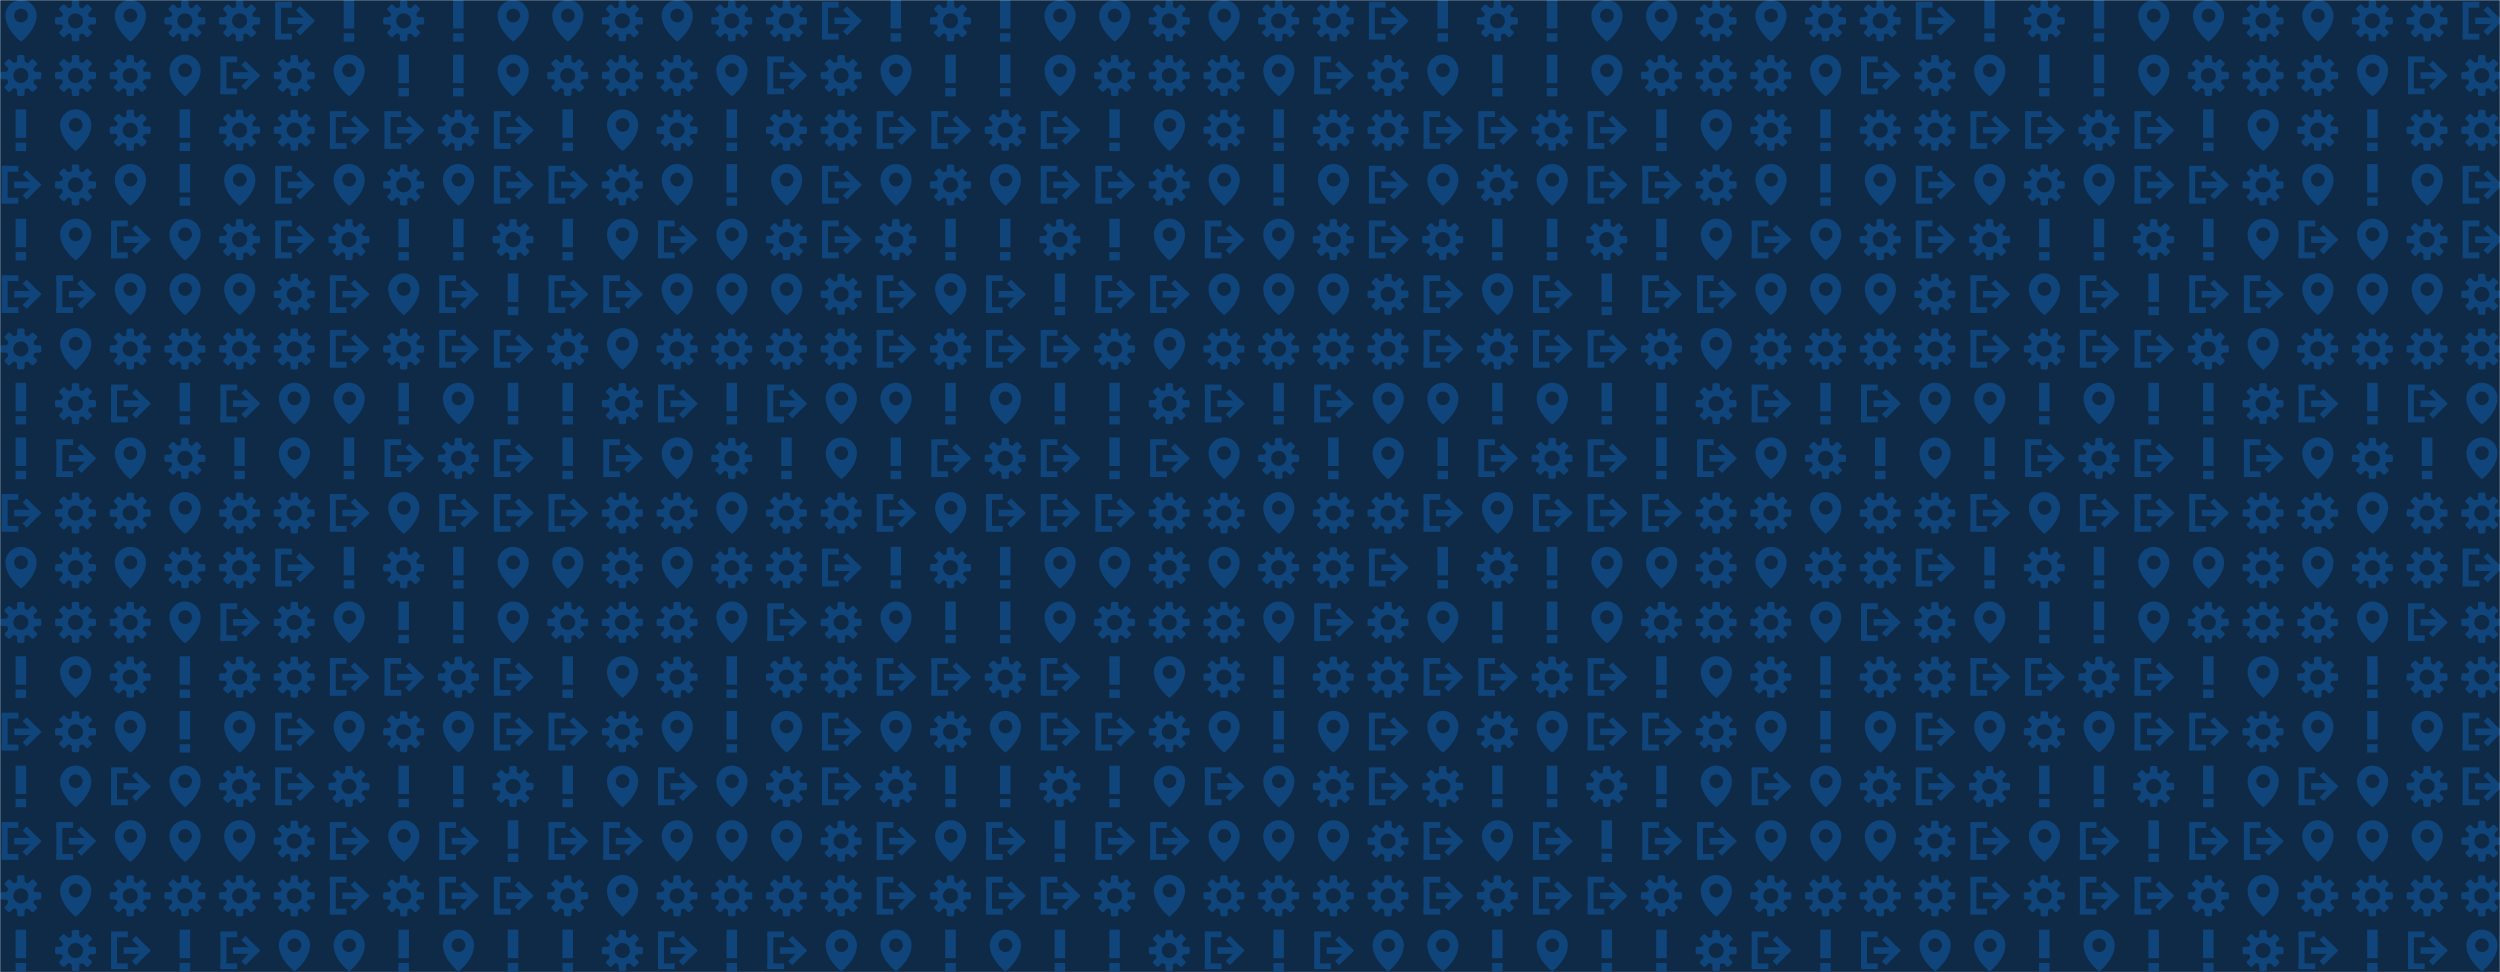 <svg xmlns="http://www.w3.org/2000/svg" version="1.1" xmlns:xlink="http://www.w3.org/1999/xlink" xmlns:svgjs="http://svgjs.dev/svgjs" width="1440" height="560" preserveAspectRatio="none" viewBox="0 0 1440 560"><g mask="url(&quot;#SvgjsMask1210&quot;)" fill="none"><rect width="1440" height="560" x="0" y="0" fill="#0e2a47"></rect><use xlink:href="#SvgjsG1215" transform="translate(0, 0)" fill="#0f457b"></use><use xlink:href="#SvgjsG1215" transform="translate(0, 315)" fill="#0f457b"></use><use xlink:href="#SvgjsG1215" transform="translate(315, 0)" fill="#0f457b"></use><use xlink:href="#SvgjsG1215" transform="translate(315, 315)" fill="#0f457b"></use><use xlink:href="#SvgjsG1215" transform="translate(630, 0)" fill="#0f457b"></use><use xlink:href="#SvgjsG1215" transform="translate(630, 315)" fill="#0f457b"></use><use xlink:href="#SvgjsG1215" transform="translate(945, 0)" fill="#0f457b"></use><use xlink:href="#SvgjsG1215" transform="translate(945, 315)" fill="#0f457b"></use><use xlink:href="#SvgjsG1215" transform="translate(1260, 0)" fill="#0f457b"></use><use xlink:href="#SvgjsG1215" transform="translate(1260, 315)" fill="#0f457b"></use></g><defs><mask id="SvgjsMask1210"><rect width="1440" height="560" fill="#ffffff"></rect></mask><g id="SvgjsG1212"><path d="M15.233 9.431c0.295 0 0.569-0.239 0.61-0.532 0 0 0.056-0.411 0.056-0.899s-0.056-0.899-0.056-0.899c-0.041-0.292-0.315-0.531-0.61-0.53h-1.524c-0.295 0-0.602-0.188-0.681-0.418s-0.188-0.967 0.021-1.176l1.078-1.077c0.209-0.209 0.225-0.565 0.036-0.792l-1.268-1.268c-0.227-0.189-0.583-0.173-0.792 0.036l-1.078 1.077c-0.208 0.209-0.556 0.293-0.772 0.187s-0.822-0.552-0.821-0.847V0.767c0-0.295-0.239-0.569-0.531-0.61 0 0-0.411-0.057-0.9-0.056s-0.899 0.057-0.899 0.056c-0.293 0.04-0.532 0.315-0.532 0.61v1.524c0 0.295-0.188 0.601-0.418 0.681s-0.967 0.188-1.176-0.021l-1.078-1.078C3.689 1.665 3.333 1.649 3.107 1.837l-1.268 1.268c-0.189 0.227-0.173 0.583 0.036 0.792l1.077 1.078c0.209 0.209 0.293 0.556 0.187 0.772s-0.552 0.822-0.847 0.822H0.767c-0.295 0-0.569 0.239-0.61 0.531 0 0-0.057 0.411-0.056 0.899s0.057 0.899 0.056 0.9c0.04 0.293 0.315 0.532 0.61 0.532h1.525c0.295 0 0.601 0.188 0.681 0.417 0.079 0.23 0.188 0.967-0.02 1.176l-1.078 1.077C1.667 12.311 1.651 12.667 1.84 12.893l1.267 1.268c0.227 0.189 0.583 0.173 0.792-0.036l1.077-1.077c0.209-0.208 0.556-0.292 0.772-0.187s0.821 0.553 0.822 0.848v1.524c0 0.295 0.239 0.569 0.532 0.61 0 0 0.411 0.057 0.899 0.057s0.899-0.056 0.899-0.057c0.293-0.04 0.531-0.315 0.532-0.609v-1.524c0-0.295 0.188-0.602 0.418-0.681 0.23-0.079 0.967-0.188 1.176 0.021l1.077 1.077c0.209 0.209 0.565 0.225 0.792 0.036l1.268-1.267c0.189-0.227 0.173-0.583-0.036-0.792l-1.078-1.077c-0.209-0.209-0.293-0.557-0.186-0.773 0.106-0.216 0.552-0.822 0.847-0.822h1.525zM8 10.892c-1.597 0-2.891-1.294-2.891-2.892 0-1.596 1.295-2.891 2.891-2.891S10.892 6.404 10.892 8 9.597 10.892 8 10.892z"></path></g><g id="SvgjsG1211"><path d="M8.067-0.016c-3.304 0-5.982 2.678-5.982 5.982 0 5.588 5.982 10.054 5.982 10.054s5.982-4.466 5.982-10.054c0-3.304-2.678-5.982-5.982-5.982z m0 8.625c-1.46 0-2.643-1.183-2.643-2.643S6.607 3.323 8.067 3.323s2.643 1.183 2.643 2.643S9.527 8.609 8.067 8.609z"></path></g><g id="SvgjsG1214"><path d="M14.315 9.569L8.674 3.928l1.565-1.565L15.88 8.004z"></path><path d="M5.467 6.726h8.028V9.267H5.467z"></path><path d="M15.887 7.994L10.248 13.637l-1.566-1.563 5.642-5.644zM0.667 1.133h2.266v13.734H0.667z"></path><path d="M0.667 0.667h6.4v2.266H0.667z m0 12.266h6.4v2.267H0.667z"></path></g><g id="SvgjsG1213"><path d="M5.98 0h4.04v10.94H5.98z m0 12.78h4.04V16H5.98z"></path></g><g id="SvgjsG1215"><use xlink:href="#SvgjsG1211" transform="translate(0, 0) scale(1.5)" fill="#0f457b"></use><use xlink:href="#SvgjsG1212" transform="translate(0, 31.5) scale(1.5)" fill="#0f457b"></use><use xlink:href="#SvgjsG1213" transform="translate(0, 63) scale(1.5)" fill="#0f457b"></use><use xlink:href="#SvgjsG1214" transform="translate(0, 94.5) scale(1.5)" fill="#0f457b"></use><use xlink:href="#SvgjsG1213" transform="translate(0, 126) scale(1.5)" fill="#0f457b"></use><use xlink:href="#SvgjsG1214" transform="translate(0, 157.5) scale(1.5)" fill="#0f457b"></use><use xlink:href="#SvgjsG1212" transform="translate(0, 189) scale(1.5)" fill="#0f457b"></use><use xlink:href="#SvgjsG1213" transform="translate(0, 220.5) scale(1.5)" fill="#0f457b"></use><use xlink:href="#SvgjsG1213" transform="translate(0, 252) scale(1.5)" fill="#0f457b"></use><use xlink:href="#SvgjsG1214" transform="translate(0, 283.5) scale(1.5)" fill="#0f457b"></use><use xlink:href="#SvgjsG1212" transform="translate(31.5, 0) scale(1.5)" fill="#0f457b"></use><use xlink:href="#SvgjsG1212" transform="translate(31.5, 31.5) scale(1.5)" fill="#0f457b"></use><use xlink:href="#SvgjsG1211" transform="translate(31.5, 63) scale(1.5)" fill="#0f457b"></use><use xlink:href="#SvgjsG1212" transform="translate(31.5, 94.5) scale(1.5)" fill="#0f457b"></use><use xlink:href="#SvgjsG1211" transform="translate(31.5, 126) scale(1.5)" fill="#0f457b"></use><use xlink:href="#SvgjsG1214" transform="translate(31.5, 157.5) scale(1.5)" fill="#0f457b"></use><use xlink:href="#SvgjsG1211" transform="translate(31.5, 189) scale(1.5)" fill="#0f457b"></use><use xlink:href="#SvgjsG1212" transform="translate(31.5, 220.5) scale(1.5)" fill="#0f457b"></use><use xlink:href="#SvgjsG1214" transform="translate(31.5, 252) scale(1.5)" fill="#0f457b"></use><use xlink:href="#SvgjsG1212" transform="translate(31.5, 283.5) scale(1.5)" fill="#0f457b"></use><use xlink:href="#SvgjsG1211" transform="translate(63, 0) scale(1.5)" fill="#0f457b"></use><use xlink:href="#SvgjsG1212" transform="translate(63, 31.5) scale(1.5)" fill="#0f457b"></use><use xlink:href="#SvgjsG1212" transform="translate(63, 63) scale(1.5)" fill="#0f457b"></use><use xlink:href="#SvgjsG1211" transform="translate(63, 94.5) scale(1.5)" fill="#0f457b"></use><use xlink:href="#SvgjsG1214" transform="translate(63, 126) scale(1.5)" fill="#0f457b"></use><use xlink:href="#SvgjsG1211" transform="translate(63, 157.5) scale(1.5)" fill="#0f457b"></use><use xlink:href="#SvgjsG1212" transform="translate(63, 189) scale(1.5)" fill="#0f457b"></use><use xlink:href="#SvgjsG1214" transform="translate(63, 220.5) scale(1.5)" fill="#0f457b"></use><use xlink:href="#SvgjsG1211" transform="translate(63, 252) scale(1.5)" fill="#0f457b"></use><use xlink:href="#SvgjsG1212" transform="translate(63, 283.5) scale(1.5)" fill="#0f457b"></use><use xlink:href="#SvgjsG1212" transform="translate(94.5, 0) scale(1.5)" fill="#0f457b"></use><use xlink:href="#SvgjsG1211" transform="translate(94.5, 31.5) scale(1.5)" fill="#0f457b"></use><use xlink:href="#SvgjsG1213" transform="translate(94.5, 63) scale(1.5)" fill="#0f457b"></use><use xlink:href="#SvgjsG1213" transform="translate(94.5, 94.5) scale(1.5)" fill="#0f457b"></use><use xlink:href="#SvgjsG1211" transform="translate(94.5, 126) scale(1.5)" fill="#0f457b"></use><use xlink:href="#SvgjsG1211" transform="translate(94.5, 157.5) scale(1.5)" fill="#0f457b"></use><use xlink:href="#SvgjsG1212" transform="translate(94.5, 189) scale(1.5)" fill="#0f457b"></use><use xlink:href="#SvgjsG1213" transform="translate(94.5, 220.5) scale(1.5)" fill="#0f457b"></use><use xlink:href="#SvgjsG1212" transform="translate(94.5, 252) scale(1.5)" fill="#0f457b"></use><use xlink:href="#SvgjsG1211" transform="translate(94.5, 283.5) scale(1.5)" fill="#0f457b"></use><use xlink:href="#SvgjsG1212" transform="translate(126, 0) scale(1.5)" fill="#0f457b"></use><use xlink:href="#SvgjsG1214" transform="translate(126, 31.5) scale(1.5)" fill="#0f457b"></use><use xlink:href="#SvgjsG1212" transform="translate(126, 63) scale(1.5)" fill="#0f457b"></use><use xlink:href="#SvgjsG1211" transform="translate(126, 94.5) scale(1.5)" fill="#0f457b"></use><use xlink:href="#SvgjsG1212" transform="translate(126, 126) scale(1.5)" fill="#0f457b"></use><use xlink:href="#SvgjsG1211" transform="translate(126, 157.5) scale(1.5)" fill="#0f457b"></use><use xlink:href="#SvgjsG1212" transform="translate(126, 189) scale(1.5)" fill="#0f457b"></use><use xlink:href="#SvgjsG1214" transform="translate(126, 220.5) scale(1.5)" fill="#0f457b"></use><use xlink:href="#SvgjsG1213" transform="translate(126, 252) scale(1.5)" fill="#0f457b"></use><use xlink:href="#SvgjsG1212" transform="translate(126, 283.5) scale(1.5)" fill="#0f457b"></use><use xlink:href="#SvgjsG1214" transform="translate(157.5, 0) scale(1.5)" fill="#0f457b"></use><use xlink:href="#SvgjsG1212" transform="translate(157.5, 31.5) scale(1.5)" fill="#0f457b"></use><use xlink:href="#SvgjsG1212" transform="translate(157.5, 63) scale(1.5)" fill="#0f457b"></use><use xlink:href="#SvgjsG1214" transform="translate(157.5, 94.5) scale(1.5)" fill="#0f457b"></use><use xlink:href="#SvgjsG1214" transform="translate(157.5, 126) scale(1.5)" fill="#0f457b"></use><use xlink:href="#SvgjsG1212" transform="translate(157.5, 157.5) scale(1.5)" fill="#0f457b"></use><use xlink:href="#SvgjsG1212" transform="translate(157.5, 189) scale(1.5)" fill="#0f457b"></use><use xlink:href="#SvgjsG1211" transform="translate(157.5, 220.5) scale(1.5)" fill="#0f457b"></use><use xlink:href="#SvgjsG1211" transform="translate(157.5, 252) scale(1.5)" fill="#0f457b"></use><use xlink:href="#SvgjsG1212" transform="translate(157.5, 283.5) scale(1.5)" fill="#0f457b"></use><use xlink:href="#SvgjsG1213" transform="translate(189, 0) scale(1.5)" fill="#0f457b"></use><use xlink:href="#SvgjsG1211" transform="translate(189, 31.5) scale(1.5)" fill="#0f457b"></use><use xlink:href="#SvgjsG1214" transform="translate(189, 63) scale(1.5)" fill="#0f457b"></use><use xlink:href="#SvgjsG1211" transform="translate(189, 94.5) scale(1.5)" fill="#0f457b"></use><use xlink:href="#SvgjsG1212" transform="translate(189, 126) scale(1.5)" fill="#0f457b"></use><use xlink:href="#SvgjsG1214" transform="translate(189, 157.5) scale(1.5)" fill="#0f457b"></use><use xlink:href="#SvgjsG1214" transform="translate(189, 189) scale(1.5)" fill="#0f457b"></use><use xlink:href="#SvgjsG1211" transform="translate(189, 220.5) scale(1.5)" fill="#0f457b"></use><use xlink:href="#SvgjsG1213" transform="translate(189, 252) scale(1.5)" fill="#0f457b"></use><use xlink:href="#SvgjsG1214" transform="translate(189, 283.5) scale(1.5)" fill="#0f457b"></use><use xlink:href="#SvgjsG1212" transform="translate(220.5, 0) scale(1.5)" fill="#0f457b"></use><use xlink:href="#SvgjsG1213" transform="translate(220.5, 31.5) scale(1.5)" fill="#0f457b"></use><use xlink:href="#SvgjsG1214" transform="translate(220.5, 63) scale(1.5)" fill="#0f457b"></use><use xlink:href="#SvgjsG1212" transform="translate(220.5, 94.5) scale(1.5)" fill="#0f457b"></use><use xlink:href="#SvgjsG1213" transform="translate(220.5, 126) scale(1.5)" fill="#0f457b"></use><use xlink:href="#SvgjsG1211" transform="translate(220.5, 157.5) scale(1.5)" fill="#0f457b"></use><use xlink:href="#SvgjsG1212" transform="translate(220.5, 189) scale(1.5)" fill="#0f457b"></use><use xlink:href="#SvgjsG1213" transform="translate(220.5, 220.5) scale(1.5)" fill="#0f457b"></use><use xlink:href="#SvgjsG1214" transform="translate(220.5, 252) scale(1.5)" fill="#0f457b"></use><use xlink:href="#SvgjsG1211" transform="translate(220.5, 283.5) scale(1.5)" fill="#0f457b"></use><use xlink:href="#SvgjsG1213" transform="translate(252, 0) scale(1.5)" fill="#0f457b"></use><use xlink:href="#SvgjsG1213" transform="translate(252, 31.5) scale(1.5)" fill="#0f457b"></use><use xlink:href="#SvgjsG1212" transform="translate(252, 63) scale(1.5)" fill="#0f457b"></use><use xlink:href="#SvgjsG1211" transform="translate(252, 94.5) scale(1.5)" fill="#0f457b"></use><use xlink:href="#SvgjsG1213" transform="translate(252, 126) scale(1.5)" fill="#0f457b"></use><use xlink:href="#SvgjsG1214" transform="translate(252, 157.5) scale(1.5)" fill="#0f457b"></use><use xlink:href="#SvgjsG1214" transform="translate(252, 189) scale(1.5)" fill="#0f457b"></use><use xlink:href="#SvgjsG1211" transform="translate(252, 220.5) scale(1.5)" fill="#0f457b"></use><use xlink:href="#SvgjsG1212" transform="translate(252, 252) scale(1.5)" fill="#0f457b"></use><use xlink:href="#SvgjsG1214" transform="translate(252, 283.5) scale(1.5)" fill="#0f457b"></use><use xlink:href="#SvgjsG1211" transform="translate(283.5, 0) scale(1.5)" fill="#0f457b"></use><use xlink:href="#SvgjsG1211" transform="translate(283.5, 31.5) scale(1.5)" fill="#0f457b"></use><use xlink:href="#SvgjsG1214" transform="translate(283.5, 63) scale(1.5)" fill="#0f457b"></use><use xlink:href="#SvgjsG1214" transform="translate(283.5, 94.5) scale(1.5)" fill="#0f457b"></use><use xlink:href="#SvgjsG1212" transform="translate(283.5, 126) scale(1.5)" fill="#0f457b"></use><use xlink:href="#SvgjsG1213" transform="translate(283.5, 157.5) scale(1.5)" fill="#0f457b"></use><use xlink:href="#SvgjsG1214" transform="translate(283.5, 189) scale(1.5)" fill="#0f457b"></use><use xlink:href="#SvgjsG1213" transform="translate(283.5, 220.5) scale(1.5)" fill="#0f457b"></use><use xlink:href="#SvgjsG1214" transform="translate(283.5, 252) scale(1.5)" fill="#0f457b"></use><use xlink:href="#SvgjsG1214" transform="translate(283.5, 283.5) scale(1.5)" fill="#0f457b"></use></g></defs></svg>
